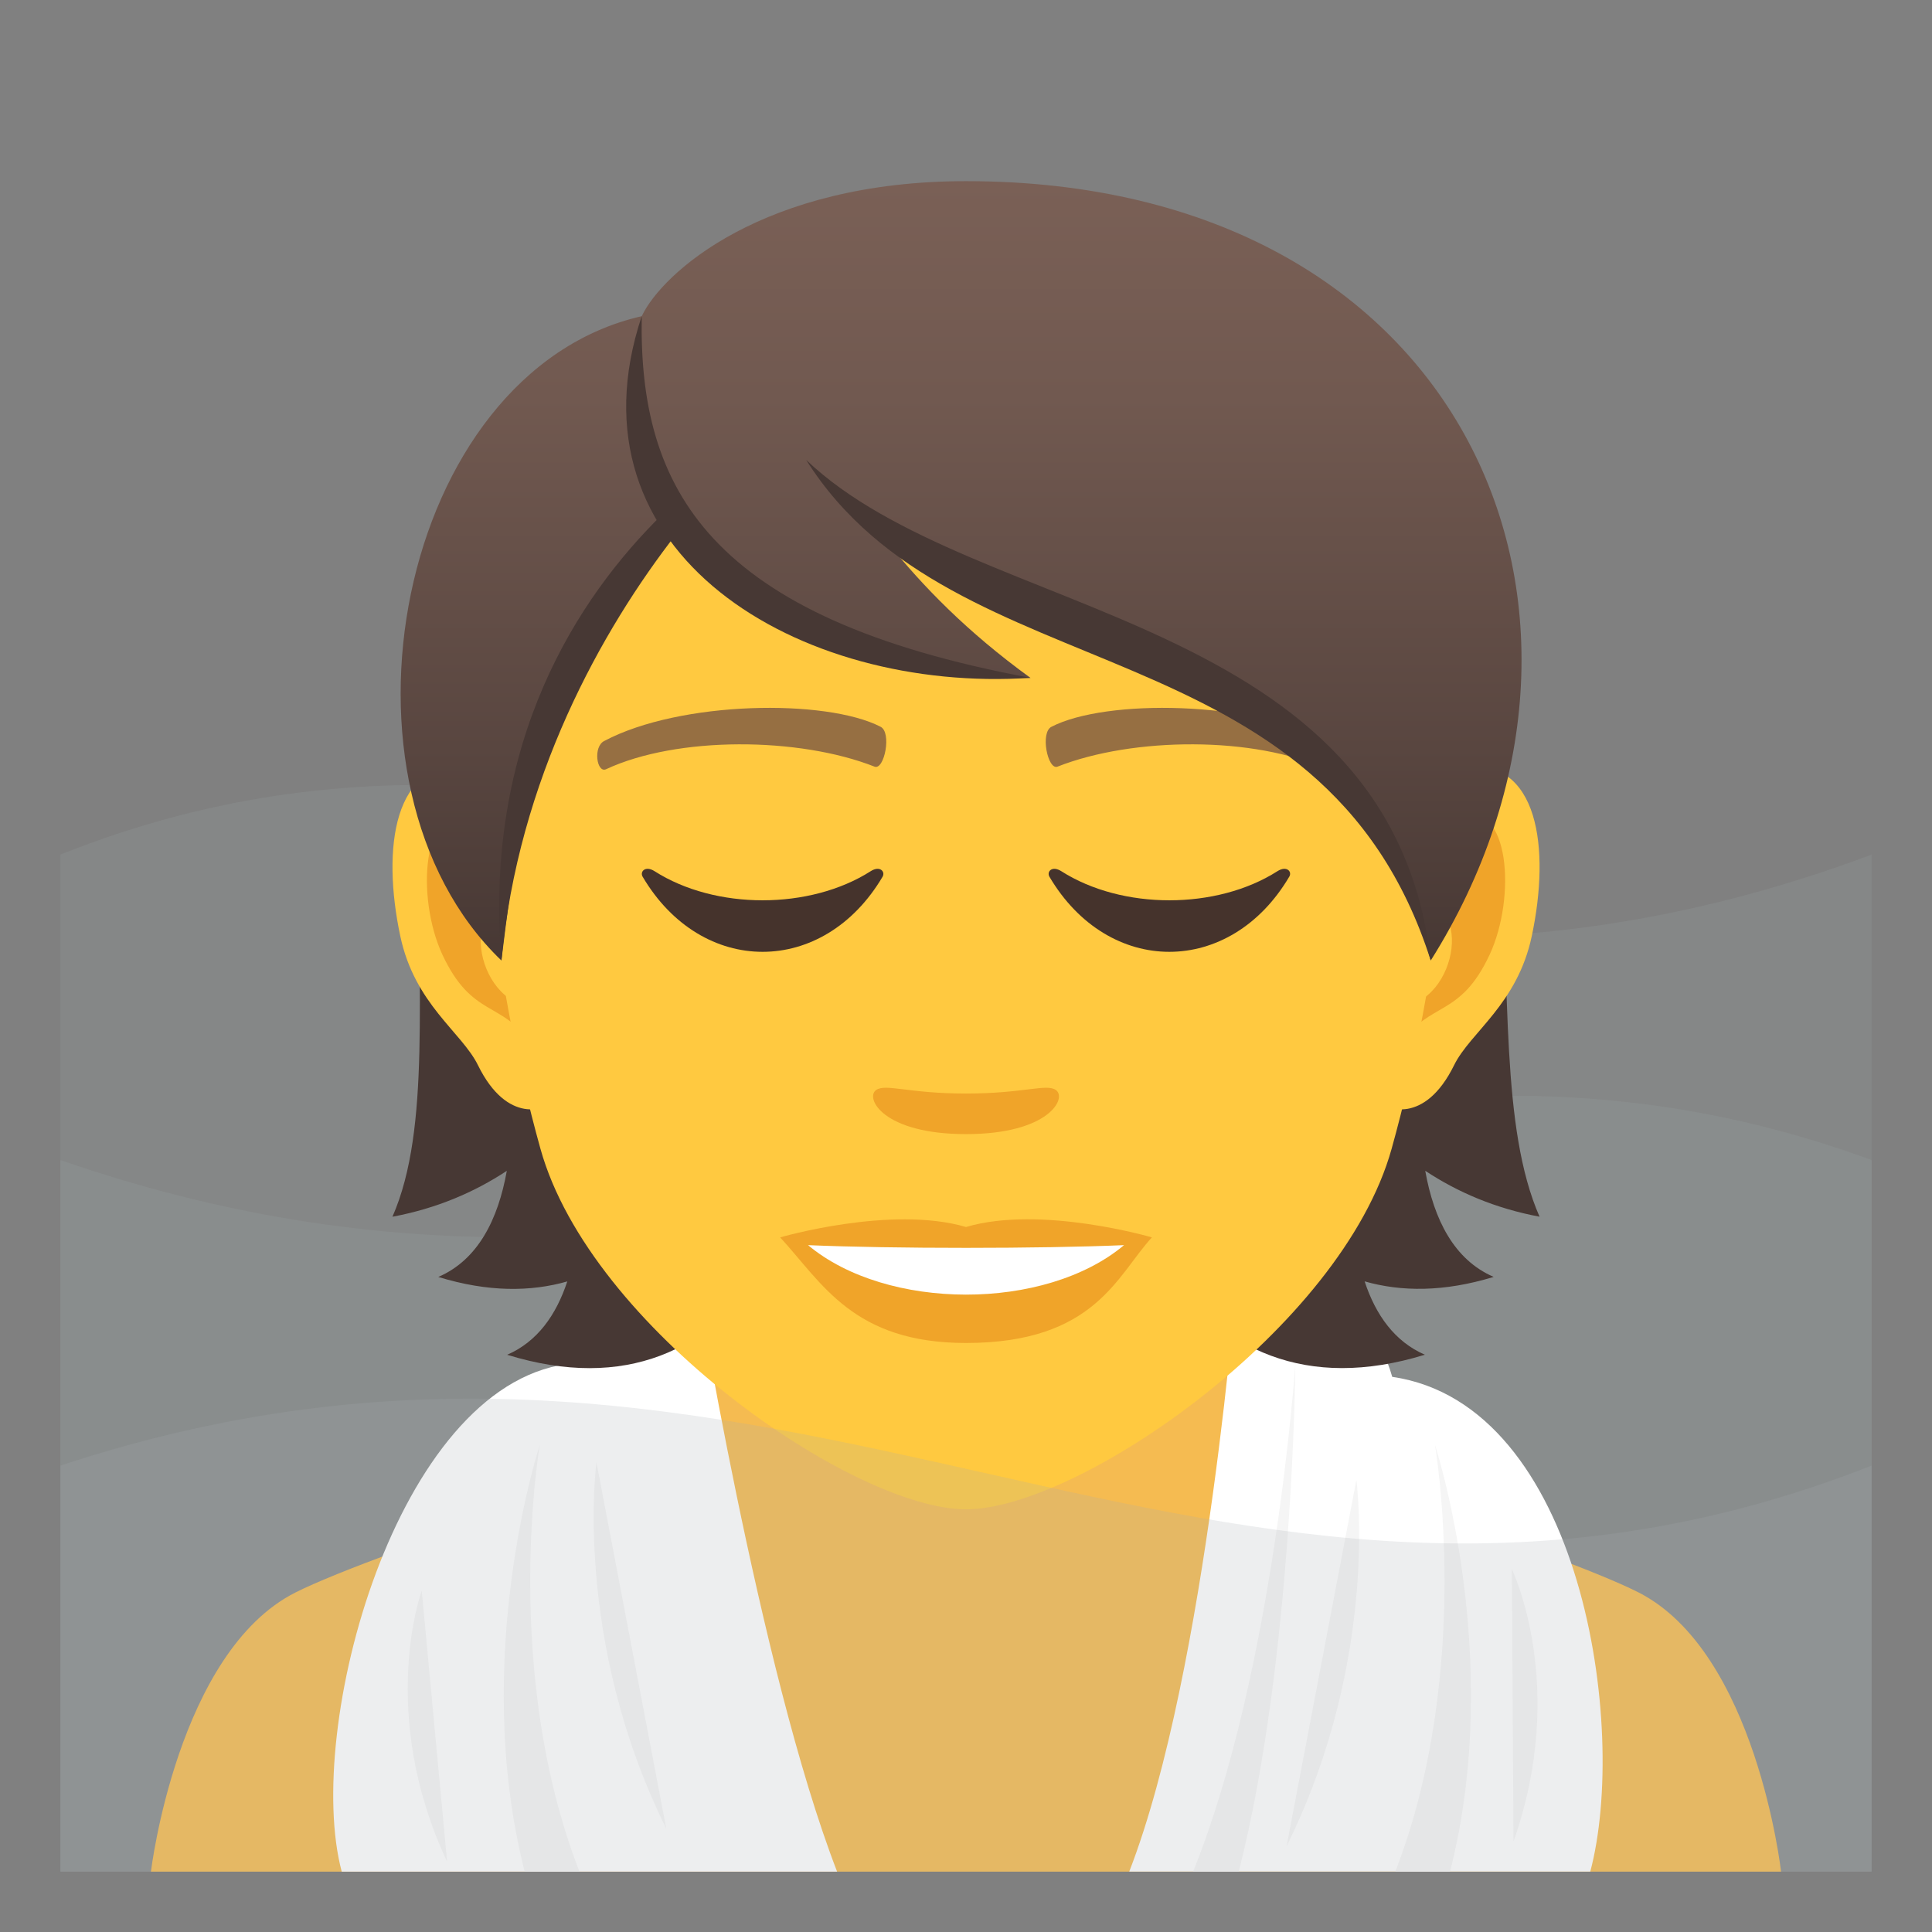 <?xml version="1.0" encoding="utf-8"?>
<!-- Generator: Adobe Illustrator 15.0.0, SVG Export Plug-In . SVG Version: 6.00 Build 0)  -->
<!DOCTYPE svg PUBLIC "-//W3C//DTD SVG 1.1//EN" "http://www.w3.org/Graphics/SVG/1.1/DTD/svg11.dtd">
<svg version="1.1" id="Layer_1" xmlns:x="http://ns.adobe.com/Extensibility/1.0/" xmlns:i="http://ns.adobe.com/AdobeIllustrator/10.0/" xmlns:graph="http://ns.adobe.com/Graphs/1.0/"
	 xmlns="http://www.w3.org/2000/svg" xmlns:xlink="http://www.w3.org/1999/xlink" xmlns:a="http://ns.adobe.com/AdobeSVGViewerExtensions/3.0/"
	 x="0px" y="0px" width="64px" height="64px" viewBox="0 0 64 64" enable-background="new 0 0 64 64" xml:space="preserve">
<rect x="0" y="0" width="64" height="64" fill="#808080" stroke="none"/>
<path opacity="0.15" fill="#A6AEB0" d="M2,61.999h60V28.308c-24.664,9.24-39.113-8.316-60,0V61.999z"/>
<path opacity="0.15" fill="#A6AEB0" d="M62,61.999H2v-23.57c24.666,8.541,39.115-7.688,60,0V61.999z"/>
<path fill="#F5BB51" d="M9.787,52.753c2.701-1.365,13.908-4.969,13.908-4.969h16.695c0,0,11.199,3.596,13.885,4.965
	C58.18,54.733,59,61.999,59,61.999H5C5,61.999,5.871,54.729,9.787,52.753z"/>
<path fill="#F5BB51" d="M23,49.948c0,0,2.887,2.832,9,2.832c6.111,0,9-2.832,9-2.832v-8.035H23V49.948z"/>
<path fill="#FFFFFF" d="M23,42.009c-1.307-0.445-3.596,1.879-4.223,3.178c-5.658,0.775-8.719,12.076-7.457,16.813h16.41
	C25.137,55.302,23,42.009,23,42.009z"/>
<path fill="#F5F5F5" d="M17.381,61.999c-1.813-7.107,0.5-14.135,0.5-14.135s-1.283,7.438,1.313,14.135H17.381z"/>
<path fill="#F5F5F5" d="M19.758,48.44c0,0-0.797,5.867,2.313,12.135L19.758,48.44z"/>
<path fill="#F5F5F5" d="M13.971,52.692c0,0-1.482,4.025,0.84,8.98L13.971,52.692z"/>
<path fill="#FFFFFF" d="M46.119,45.61c-0.75-2.723-3.814-4.047-5.119-3.602c0,0-0.996,13.293-3.592,19.99H52.68
	C53.947,57.241,52.408,46.524,46.119,45.61z"/>
<path fill="#F5F5F5" d="M48.035,61.999c1.813-7.107-0.5-14.135-0.5-14.135s1.281,7.438-1.313,14.135H48.035z"/>
<path fill="#F5F5F5" d="M41.035,61.999c1.813-7.107,1.875-16.813,1.875-16.813s-0.684,10.115-3.387,16.813H41.035z"/>
<path fill="#F5F5F5" d="M44.932,49.024c0,0,0.797,5.867-2.313,12.135L44.932,49.024z"/>
<path fill="#F5F5F5" d="M50.082,51.981c0,0,1.875,3.859,0.055,9.021L50.082,51.981z"/>
<path fill="#473834" d="M47.213,38.784c1.082,0.715,2.33,1.248,3.787,1.521c-2.586-5.889,1.314-18.236-6.682-27.31
	c-11.27,0.337-12.828,36.72,2.883,31.882c-1-0.434-1.629-1.316-1.996-2.43c1.211,0.346,2.627,0.357,4.275-0.148
	C48.168,41.733,47.5,40.399,47.213,38.784z"/>
<path fill="#473834" d="M18.922,12.996c-7.996,9.073-3.334,21.421-5.922,27.31c1.457-0.273,2.707-0.807,3.789-1.521
	c-0.289,1.615-0.957,2.949-2.27,3.516c1.648,0.506,3.063,0.494,4.273,0.148c-0.367,1.113-0.992,1.996-1.992,2.43
	C32.51,49.716,30.193,13.333,18.922,12.996z"/>
<path id="Path_354_" fill="#FFC940" d="M48.443,25.394c-2.547,0.307-4.383,8.814-2.783,11.059c0.225,0.314,1.535,0.814,2.508-1.166
	c0.539-1.098,2.094-2.014,2.574-4.277C51.359,28.108,50.977,25.087,48.443,25.394z"/>
<path id="Path_353_" fill="#FFC940" d="M15.559,25.394c2.547,0.307,4.385,8.814,2.783,11.059c-0.225,0.314-1.537,0.814-2.508-1.166
	c-0.539-1.098-2.094-2.014-2.574-4.277C12.643,28.108,13.027,25.087,15.559,25.394z"/>
<path id="Path_352_" fill="#F0A429" d="M48.373,27.024c-0.664,0.207-1.389,1.219-1.781,2.895c2.322-0.498,1.742,3.363-0.275,3.436
	c0.018,0.389,0.045,0.787,0.092,1.207c0.973-1.408,1.959-0.844,2.938-2.939C50.227,29.731,50.018,26.509,48.373,27.024z"/>
<path id="Path_351_" fill="#F0A429" d="M17.41,29.915c-0.395-1.674-1.117-2.684-1.781-2.891c-1.645-0.516-1.855,2.707-0.975,4.598
	c0.979,2.096,1.967,1.531,2.939,2.939c0.049-0.42,0.074-0.82,0.092-1.209C15.688,33.257,15.117,29.446,17.41,29.915z"/>
<path fill="#FFC940" d="M32,9.036c-11.029,0-16.342,8.965-15.678,20.49c0.137,2.318,0.783,5.662,1.58,8.525
	C19.557,44.005,28.283,49.999,32,49.999s12.443-5.994,14.1-11.947c0.797-2.863,1.441-6.207,1.578-8.525
	C48.342,18.001,43.031,9.036,32,9.036z"/>
<path id="Path_350_" fill="#966F42" d="M43.982,24.544c-2.521-1.334-7.35-1.398-9.146-0.471c-0.387,0.18-0.131,1.443,0.193,1.324
	c2.504-0.99,6.547-1.012,8.893,0.084C44.234,25.624,44.365,24.729,43.982,24.544z"/>
<path id="Path_349_" fill="#966F42" d="M20.02,24.544c2.521-1.334,7.346-1.398,9.146-0.471c0.383,0.18,0.131,1.443-0.193,1.324
	c-2.51-0.99-6.547-1.012-8.895,0.084C19.766,25.624,19.637,24.729,20.02,24.544z"/>
<path id="Path_348_" fill="#F0A429" d="M34.977,36.108c-0.314-0.221-1.053,0.117-2.977,0.117c-1.92,0-2.66-0.338-2.977-0.117
	c-0.375,0.264,0.225,1.461,2.977,1.461C34.754,37.569,35.355,36.372,34.977,36.108z"/>
<path id="Path_347_" fill="#F0A429" d="M32,40.646c-2.48-0.729-6.156,0.344-6.156,0.344c1.4,1.523,2.426,3.498,6.156,3.498
	c4.273,0,5.002-2.242,6.158-3.498C38.158,40.989,34.48,39.913,32,40.646z"/>
<path id="Path_346_" fill="#FFFFFF" d="M26.768,41.247c2.602,2.178,7.852,2.193,10.467,0C34.463,41.366,29.559,41.368,26.768,41.247
	z"/>
<linearGradient id="SVGID_1_" gradientUnits="userSpaceOnUse" x1="31.837" y1="31.817" x2="31.837" y2="6.001">
	<stop  offset="0" style="stop-color:#473834"/>
	<stop  offset="0.272" style="stop-color:#594640"/>
	<stop  offset="0.723" style="stop-color:#715950"/>
	<stop  offset="1" style="stop-color:#7A6056"/>
	<a:midPointStop  offset="0" style="stop-color:#473834"/>
	<a:midPointStop  offset="0.4" style="stop-color:#473834"/>
	<a:midPointStop  offset="1" style="stop-color:#7A6056"/>
</linearGradient>
<path fill="url(#SVGID_1_)" d="M32.002,6.001c-6.711,0-10.064,3.035-10.744,4.473c-8.113,1.852-10.723,15.516-4.648,21.344
	c0.754-6.209,1.48-10.199,5.617-14.403c2.412,3.226,7.424,5.042,11.91,5.042c-2.125-1.541-3.574-3.051-4.711-4.458
	c7.494,3.433,15.885,5.63,17.969,13.819C54.604,20.36,48.615,6.001,32.002,6.001z"/>
<path opacity="0.2" fill="#A6AEB0" d="M62,61.999H2V48.55c24.031-7.939,37.939,8.662,60,0V61.999z"/>
<path fill="#45332C" d="M28.842,28.86c-2.016,1.285-5.145,1.285-7.158,0c-0.309-0.197-0.494,0.016-0.396,0.182
	c1.957,3.318,5.99,3.318,7.949,0C29.334,28.876,29.148,28.663,28.842,28.86z"/>
<path fill="#45332C" d="M42.316,28.86c-2.014,1.285-5.143,1.285-7.158,0c-0.311-0.197-0.49,0.016-0.395,0.182
	c1.957,3.318,5.988,3.318,7.945,0C42.811,28.876,42.625,28.663,42.316,28.86z"/>
<path fill="#473834" d="M21.258,10.473c-0.102,5.72,2.209,9.999,12.879,11.981C26.486,22.971,18.637,18.349,21.258,10.473z"/>
<path fill="#473834" d="M21.93,17.049c-2.787,2.745-5.914,7.503-5.32,14.769c0.553-6.004,3.313-10.949,5.811-14.152
	C22.242,17.472,22.08,17.267,21.93,17.049z"/>
<path fill="#473834" d="M26.705,15.235c5.596,5.342,19.344,4.994,20.689,16.582C43.807,20.546,31.648,23.075,26.705,15.235z"/>
</svg>
